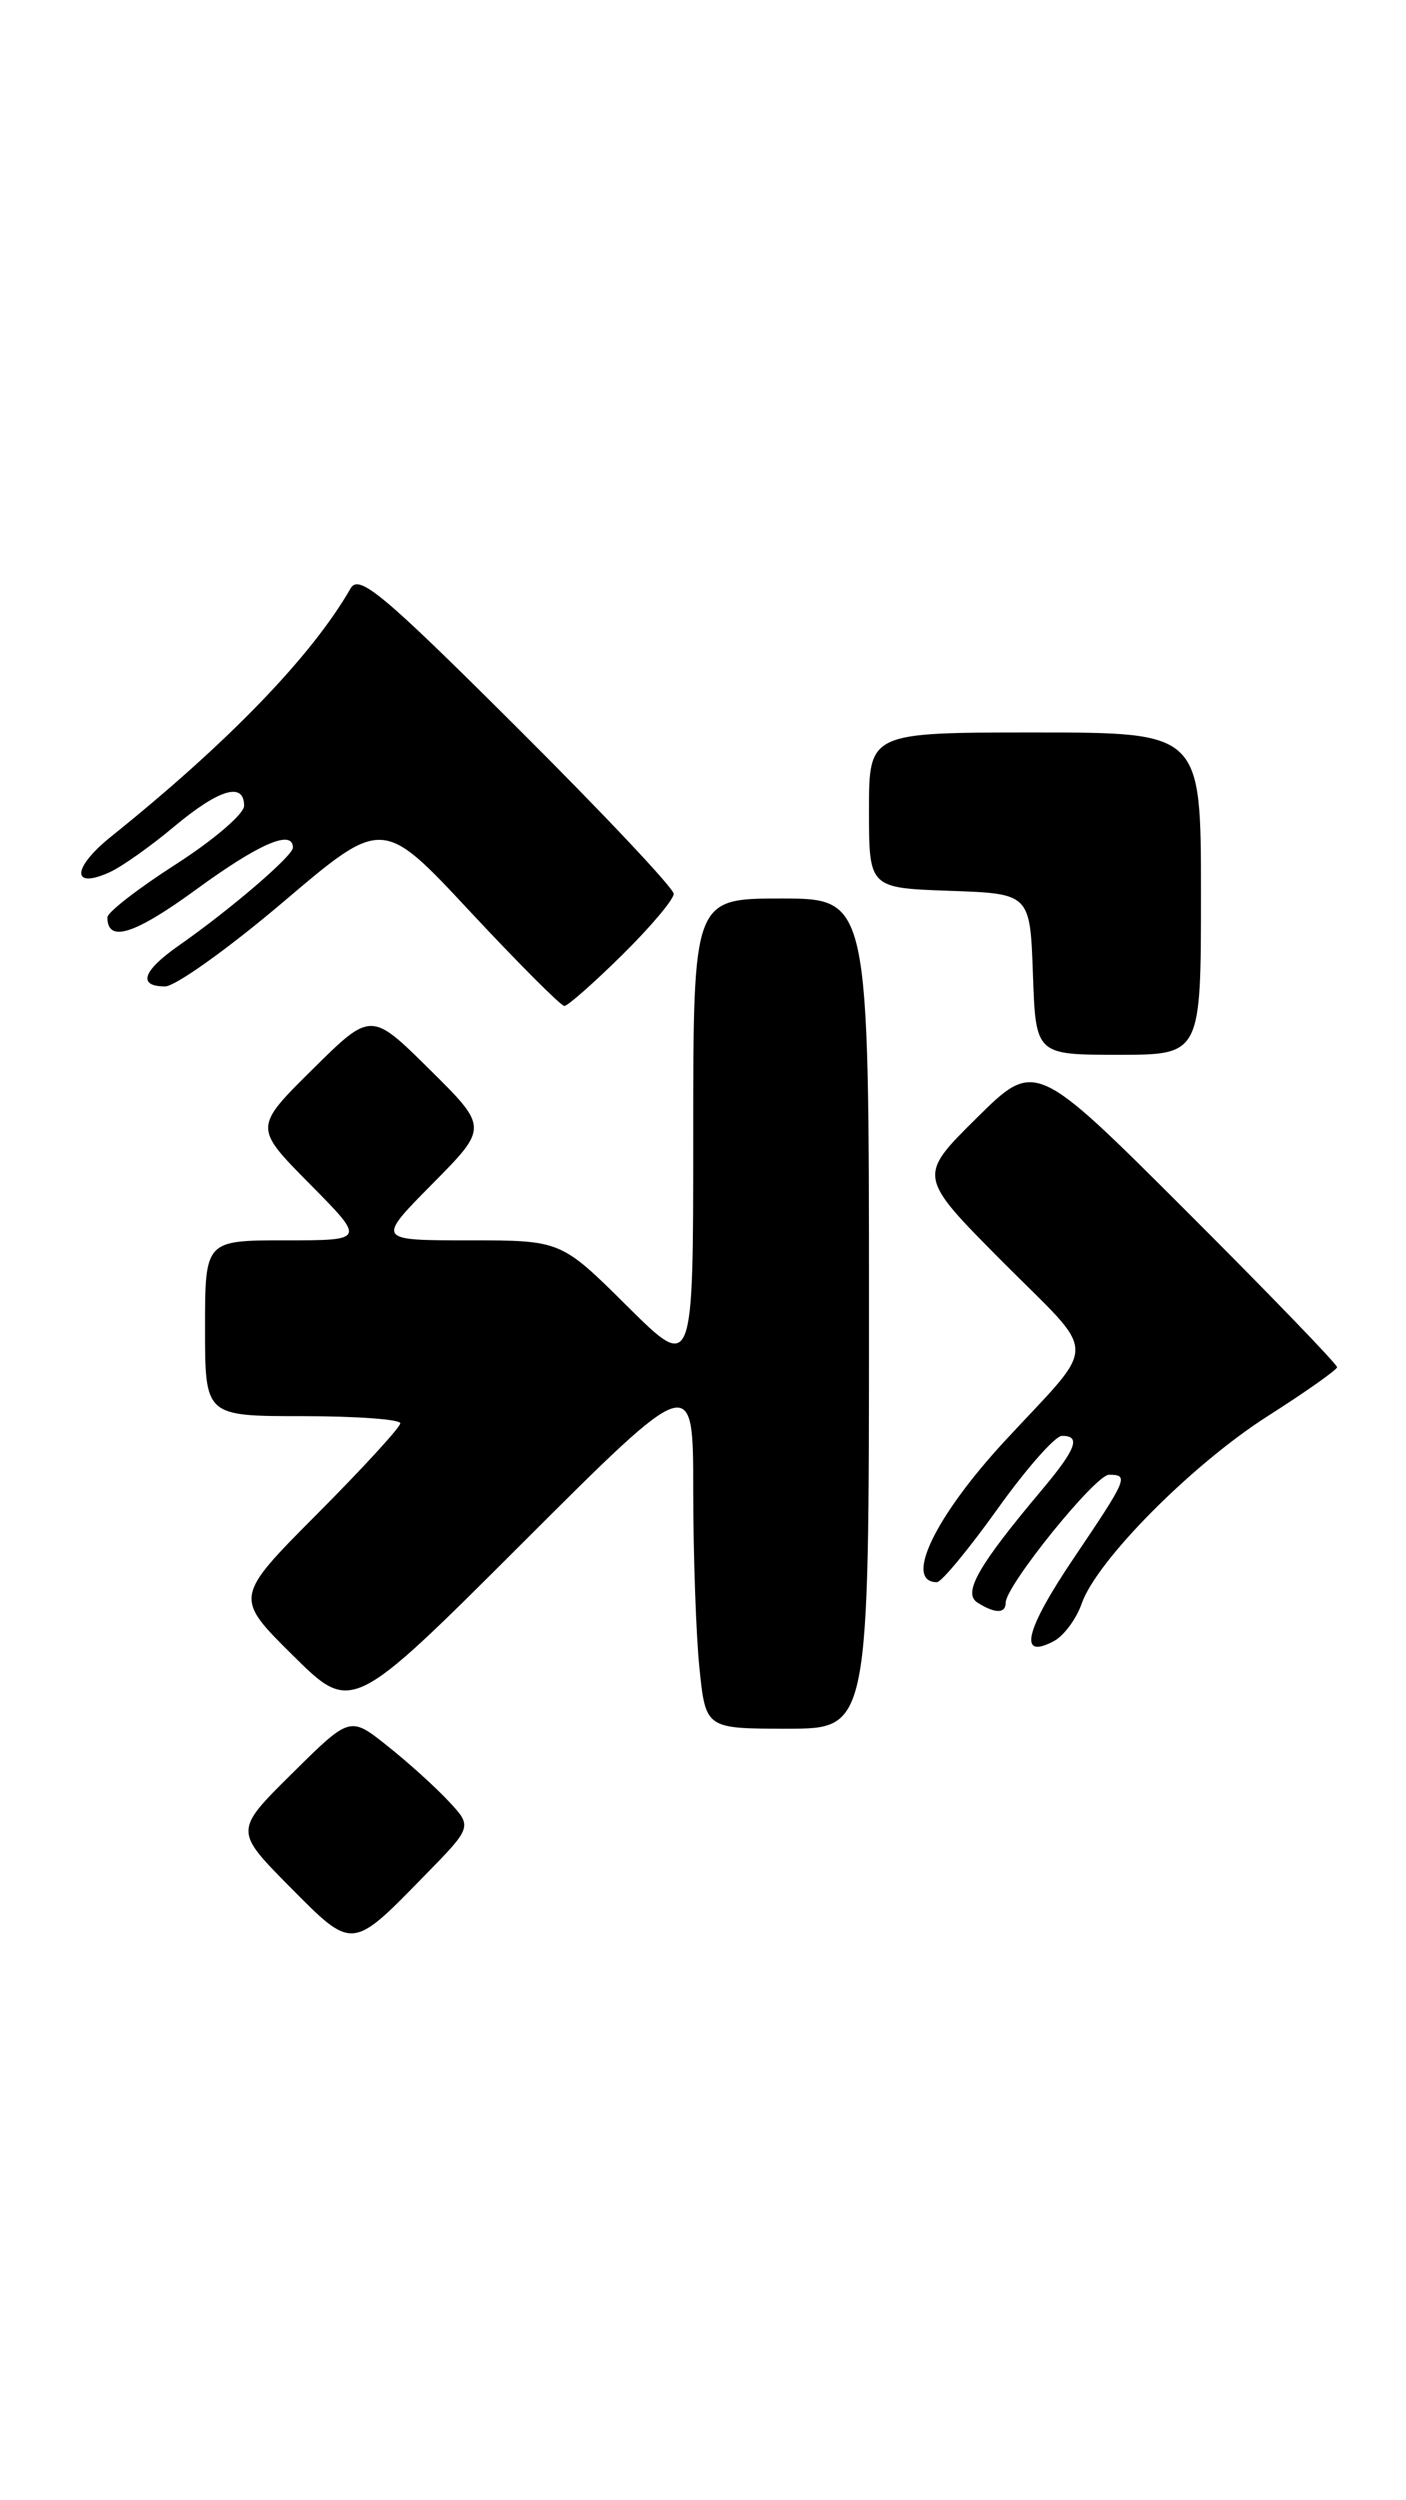 <?xml version="1.0" encoding="UTF-8" standalone="no"?>
<!DOCTYPE svg PUBLIC "-//W3C//DTD SVG 1.1//EN" "http://www.w3.org/Graphics/SVG/1.1/DTD/svg11.dtd" >
<svg xmlns="http://www.w3.org/2000/svg" xmlns:xlink="http://www.w3.org/1999/xlink" version="1.1" viewBox="0 0 144 256">
 <g >
 <path fill="currentColor"
d=" M 43.44 192.09 C 48.39 187.04 48.39 187.04 45.94 184.42 C 44.60 182.98 41.78 180.43 39.67 178.76 C 35.85 175.71 35.85 175.71 29.92 181.58 C 24.00 187.44 24.00 187.44 29.66 193.17 C 36.14 199.71 35.98 199.73 43.44 192.09 Z  M 89.00 134.50 C 89.00 92.00 89.00 92.00 80.00 92.00 C 71.00 92.00 71.00 92.00 71.00 116.22 C 71.00 140.45 71.00 140.45 64.22 133.72 C 57.45 127.00 57.45 127.00 48.01 127.00 C 38.56 127.00 38.56 127.00 44.28 121.22 C 50.00 115.44 50.00 115.44 44.00 109.50 C 38.00 103.56 38.00 103.56 32.00 109.50 C 26.00 115.44 26.00 115.44 31.72 121.22 C 37.44 127.00 37.44 127.00 29.22 127.00 C 21.00 127.00 21.00 127.00 21.00 136.00 C 21.00 145.00 21.00 145.00 31.00 145.00 C 36.50 145.00 41.00 145.33 41.00 145.73 C 41.00 146.13 37.17 150.31 32.49 155.01 C 23.99 163.55 23.99 163.55 30.00 169.50 C 36.02 175.46 36.02 175.46 53.51 157.99 C 71.00 140.52 71.00 140.52 71.00 152.61 C 71.00 159.26 71.29 167.47 71.64 170.85 C 72.28 177.00 72.28 177.00 80.64 177.00 C 89.00 177.00 89.00 177.00 89.00 134.50 Z  M 110.78 164.20 C 112.32 159.78 122.06 149.96 129.83 145.00 C 133.71 142.53 136.91 140.27 136.94 139.99 C 136.97 139.71 130.03 132.52 121.51 124.01 C 106.02 108.54 106.02 108.54 100.00 114.50 C 93.99 120.45 93.99 120.45 102.68 129.19 C 112.59 139.14 112.56 137.11 102.95 147.50 C 95.77 155.25 92.52 162.00 95.96 162.00 C 96.42 162.00 99.21 158.63 102.15 154.52 C 105.09 150.40 108.06 147.03 108.75 147.02 C 110.74 146.99 110.23 148.36 106.69 152.57 C 100.18 160.31 98.58 163.12 100.11 164.09 C 101.91 165.23 103.00 165.23 103.00 164.10 C 103.00 162.36 112.18 151.00 113.58 151.00 C 115.64 151.00 115.49 151.36 109.95 159.57 C 104.97 166.95 104.25 170.01 107.96 168.02 C 108.96 167.48 110.24 165.76 110.78 164.20 Z  M 123.00 91.50 C 123.00 75.00 123.00 75.00 106.00 75.00 C 89.00 75.00 89.00 75.00 89.00 82.96 C 89.00 90.92 89.00 90.92 97.25 91.21 C 105.50 91.50 105.50 91.50 105.79 99.75 C 106.08 108.00 106.08 108.00 114.54 108.00 C 123.00 108.00 123.00 108.00 123.00 91.50 Z  M 63.72 97.78 C 66.62 94.92 69.00 92.10 69.00 91.52 C 69.00 90.95 61.78 83.28 52.95 74.49 C 39.21 60.79 36.76 58.75 35.91 60.24 C 31.95 67.15 23.44 75.97 11.40 85.64 C 7.37 88.87 7.27 91.11 11.25 89.30 C 12.49 88.73 15.46 86.63 17.84 84.63 C 22.45 80.78 25.00 80.03 25.00 82.51 C 25.00 83.34 21.85 86.03 18.00 88.50 C 14.15 90.97 11.00 93.41 11.00 93.93 C 11.00 96.56 13.75 95.70 20.07 91.09 C 26.53 86.37 30.00 84.87 30.00 86.79 C 30.00 87.63 23.59 93.13 18.25 96.86 C 14.59 99.43 14.08 101.00 16.91 101.00 C 17.96 101.00 23.40 97.11 29.00 92.36 C 39.18 83.71 39.18 83.71 48.17 93.36 C 53.12 98.66 57.45 103.00 57.80 103.00 C 58.15 103.00 60.81 100.65 63.72 97.78 Z "/>
</g>
</svg>